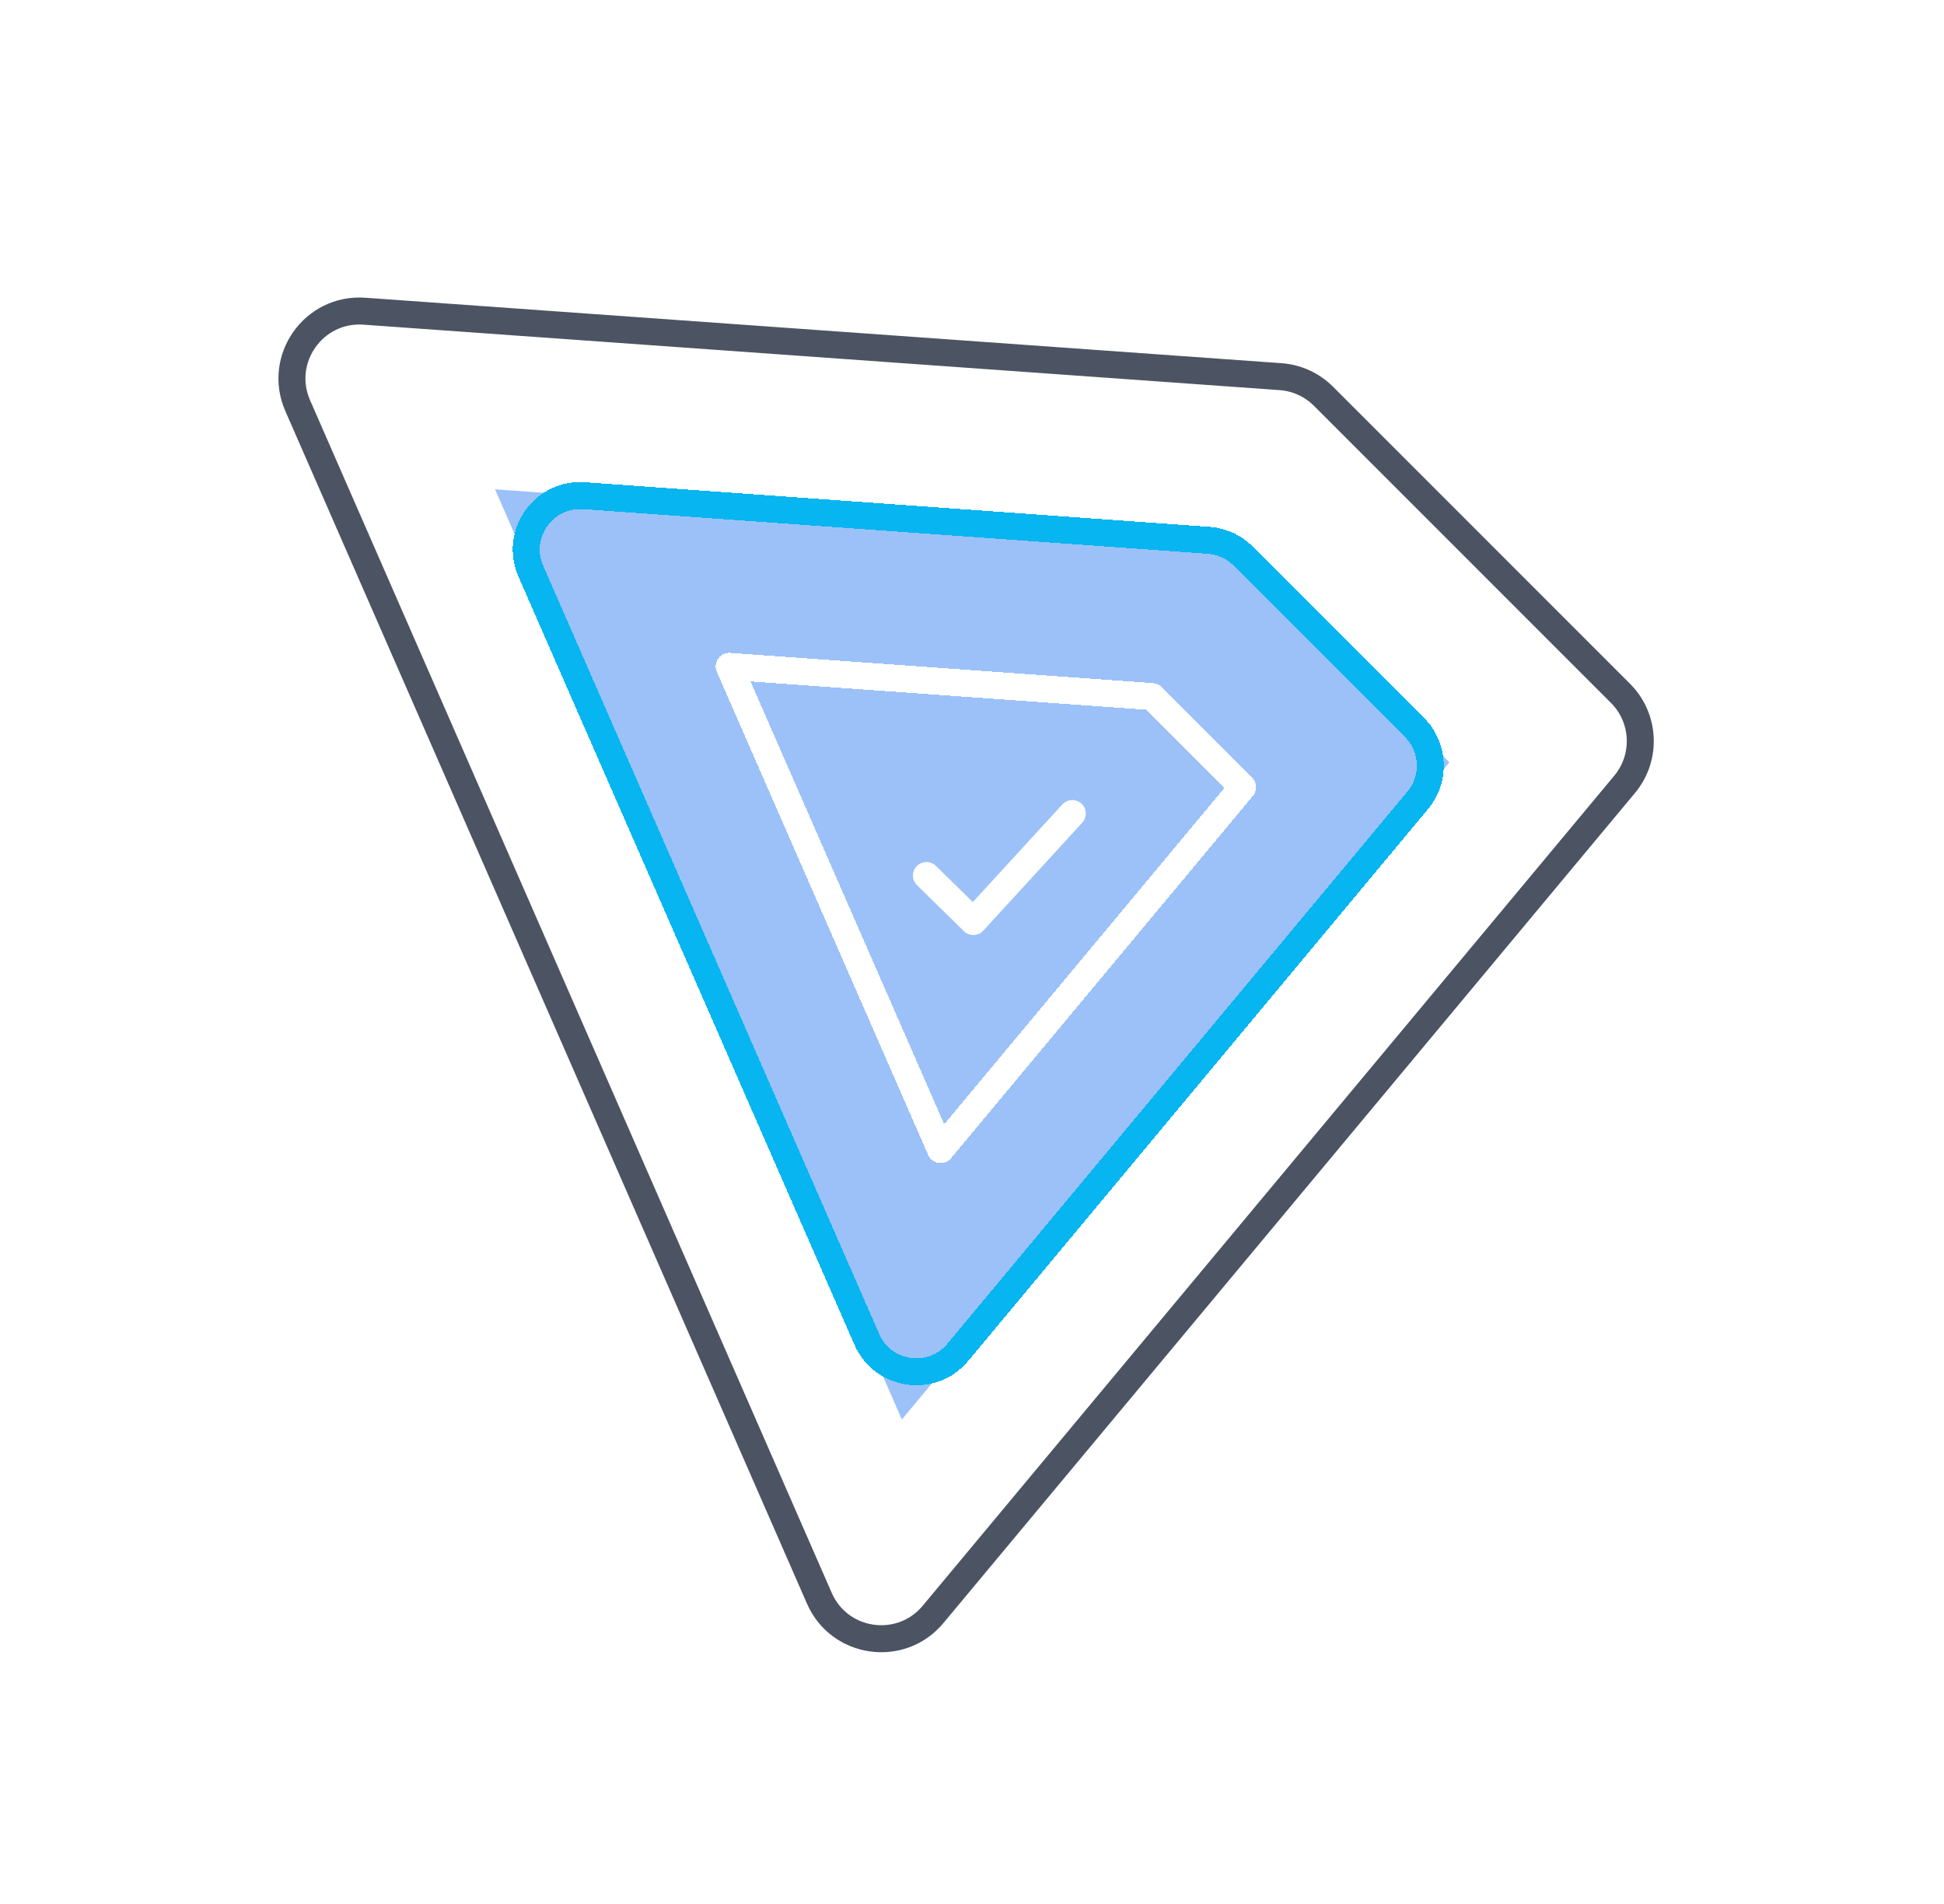<svg width="144" height="141" viewBox="0 0 144 141" fill="none" xmlns="http://www.w3.org/2000/svg">
<g opacity="0.4" filter="url(#filter0_f_92_3472)">
<path fill-rule="evenodd" clip-rule="evenodd" d="M36.668 36.238L91.027 40.121L107.361 56.455L66.805 105.123L36.668 36.238Z" fill="#0764F0"/>
</g>
<g filter="url(#filter1_d_92_3472)">
<path d="M54.014 49.349L69.673 85.141L92.043 58.297L85.332 51.586L54.014 49.349Z" stroke="white" stroke-width="2" stroke-linejoin="round" shape-rendering="crispEdges"/>
</g>
<g filter="url(#filter2_dd_92_3472)">
<path fill-rule="evenodd" clip-rule="evenodd" d="M39.321 42.303C38.115 39.546 40.269 36.495 43.27 36.71L89.539 40.014C90.499 40.083 91.401 40.495 92.082 41.176L104.778 53.872C106.241 55.335 106.347 57.672 105.022 59.261L70.948 100.151C69.044 102.435 65.402 101.917 64.21 99.193L39.321 42.303Z" stroke="#07B5F0" stroke-width="2" stroke-linejoin="round" shape-rendering="crispEdges"/>
</g>
<path fill-rule="evenodd" clip-rule="evenodd" d="M22.05 30.037C20.543 26.592 23.236 22.778 26.987 23.046L94.856 27.894C96.056 27.979 97.184 28.495 98.035 29.345L120.038 51.348C121.867 53.177 121.999 56.098 120.344 58.085L69.114 119.56C66.735 122.415 62.182 121.768 60.693 118.363L22.05 30.037Z" stroke="#4C5463" stroke-width="2" stroke-linejoin="round"/>
<g filter="url(#filter3_d_92_3472)">
<path d="M68.626 64.839L72.099 68.245L79.43 60.248" stroke="white" stroke-width="2" stroke-linecap="round" stroke-linejoin="round"/>
</g>
<defs>
<filter id="filter0_f_92_3472" x="0.876" y="0.447" width="142.277" height="140.468" filterUnits="userSpaceOnUse" color-interpolation-filters="sRGB">
<feFlood flood-opacity="0" result="BackgroundImageFix"/>
<feBlend mode="normal" in="SourceGraphic" in2="BackgroundImageFix" result="shape"/>
<feGaussianBlur stdDeviation="17.896" result="effect1_foregroundBlur_92_3472"/>
</filter>
<filter id="filter1_d_92_3472" x="20.842" y="16.177" width="104.373" height="102.136" filterUnits="userSpaceOnUse" color-interpolation-filters="sRGB">
<feFlood flood-opacity="0" result="BackgroundImageFix"/>
<feColorMatrix in="SourceAlpha" type="matrix" values="0 0 0 0 0 0 0 0 0 0 0 0 0 0 0 0 0 0 127 0" result="hardAlpha"/>
<feOffset/>
<feGaussianBlur stdDeviation="16.086"/>
<feComposite in2="hardAlpha" operator="out"/>
<feColorMatrix type="matrix" values="0 0 0 0 1 0 0 0 0 1 0 0 0 0 1 0 0 0 1 0"/>
<feBlend mode="normal" in2="BackgroundImageFix" result="effect1_dropShadow_92_3472"/>
<feBlend mode="normal" in="SourceGraphic" in2="effect1_dropShadow_92_3472" result="shape"/>
</filter>
<filter id="filter2_dd_92_3472" x="20.284" y="18.004" width="104.36" height="102.281" filterUnits="userSpaceOnUse" color-interpolation-filters="sRGB">
<feFlood flood-opacity="0" result="BackgroundImageFix"/>
<feColorMatrix in="SourceAlpha" type="matrix" values="0 0 0 0 0 0 0 0 0 0 0 0 0 0 0 0 0 0 127 0" result="hardAlpha"/>
<feOffset dx="4.424" dy="4.424"/>
<feGaussianBlur stdDeviation="6.636"/>
<feComposite in2="hardAlpha" operator="out"/>
<feColorMatrix type="matrix" values="0 0 0 0 0.033 0 0 0 0 0.244 0 0 0 0 0.792 0 0 0 1 0"/>
<feBlend mode="normal" in2="BackgroundImageFix" result="effect1_dropShadow_92_3472"/>
<feColorMatrix in="SourceAlpha" type="matrix" values="0 0 0 0 0 0 0 0 0 0 0 0 0 0 0 0 0 0 127 0" result="hardAlpha"/>
<feOffset dx="-4.424" dy="-4.424"/>
<feGaussianBlur stdDeviation="6.636"/>
<feComposite in2="hardAlpha" operator="out"/>
<feColorMatrix type="matrix" values="0 0 0 0 0.033 0 0 0 0 0.244 0 0 0 0 0.792 0 0 0 1 0"/>
<feBlend mode="normal" in2="effect1_dropShadow_92_3472" result="effect2_dropShadow_92_3472"/>
<feBlend mode="normal" in="SourceGraphic" in2="effect2_dropShadow_92_3472" result="shape"/>
</filter>
<filter id="filter3_d_92_3472" x="35.454" y="27.076" width="77.147" height="74.341" filterUnits="userSpaceOnUse" color-interpolation-filters="sRGB">
<feFlood flood-opacity="0" result="BackgroundImageFix"/>
<feColorMatrix in="SourceAlpha" type="matrix" values="0 0 0 0 0 0 0 0 0 0 0 0 0 0 0 0 0 0 127 0" result="hardAlpha"/>
<feOffset/>
<feGaussianBlur stdDeviation="16.086"/>
<feComposite in2="hardAlpha" operator="out"/>
<feColorMatrix type="matrix" values="0 0 0 0 1 0 0 0 0 1 0 0 0 0 1 0 0 0 1 0"/>
<feBlend mode="normal" in2="BackgroundImageFix" result="effect1_dropShadow_92_3472"/>
<feBlend mode="normal" in="SourceGraphic" in2="effect1_dropShadow_92_3472" result="shape"/>
</filter>
</defs>
</svg>
